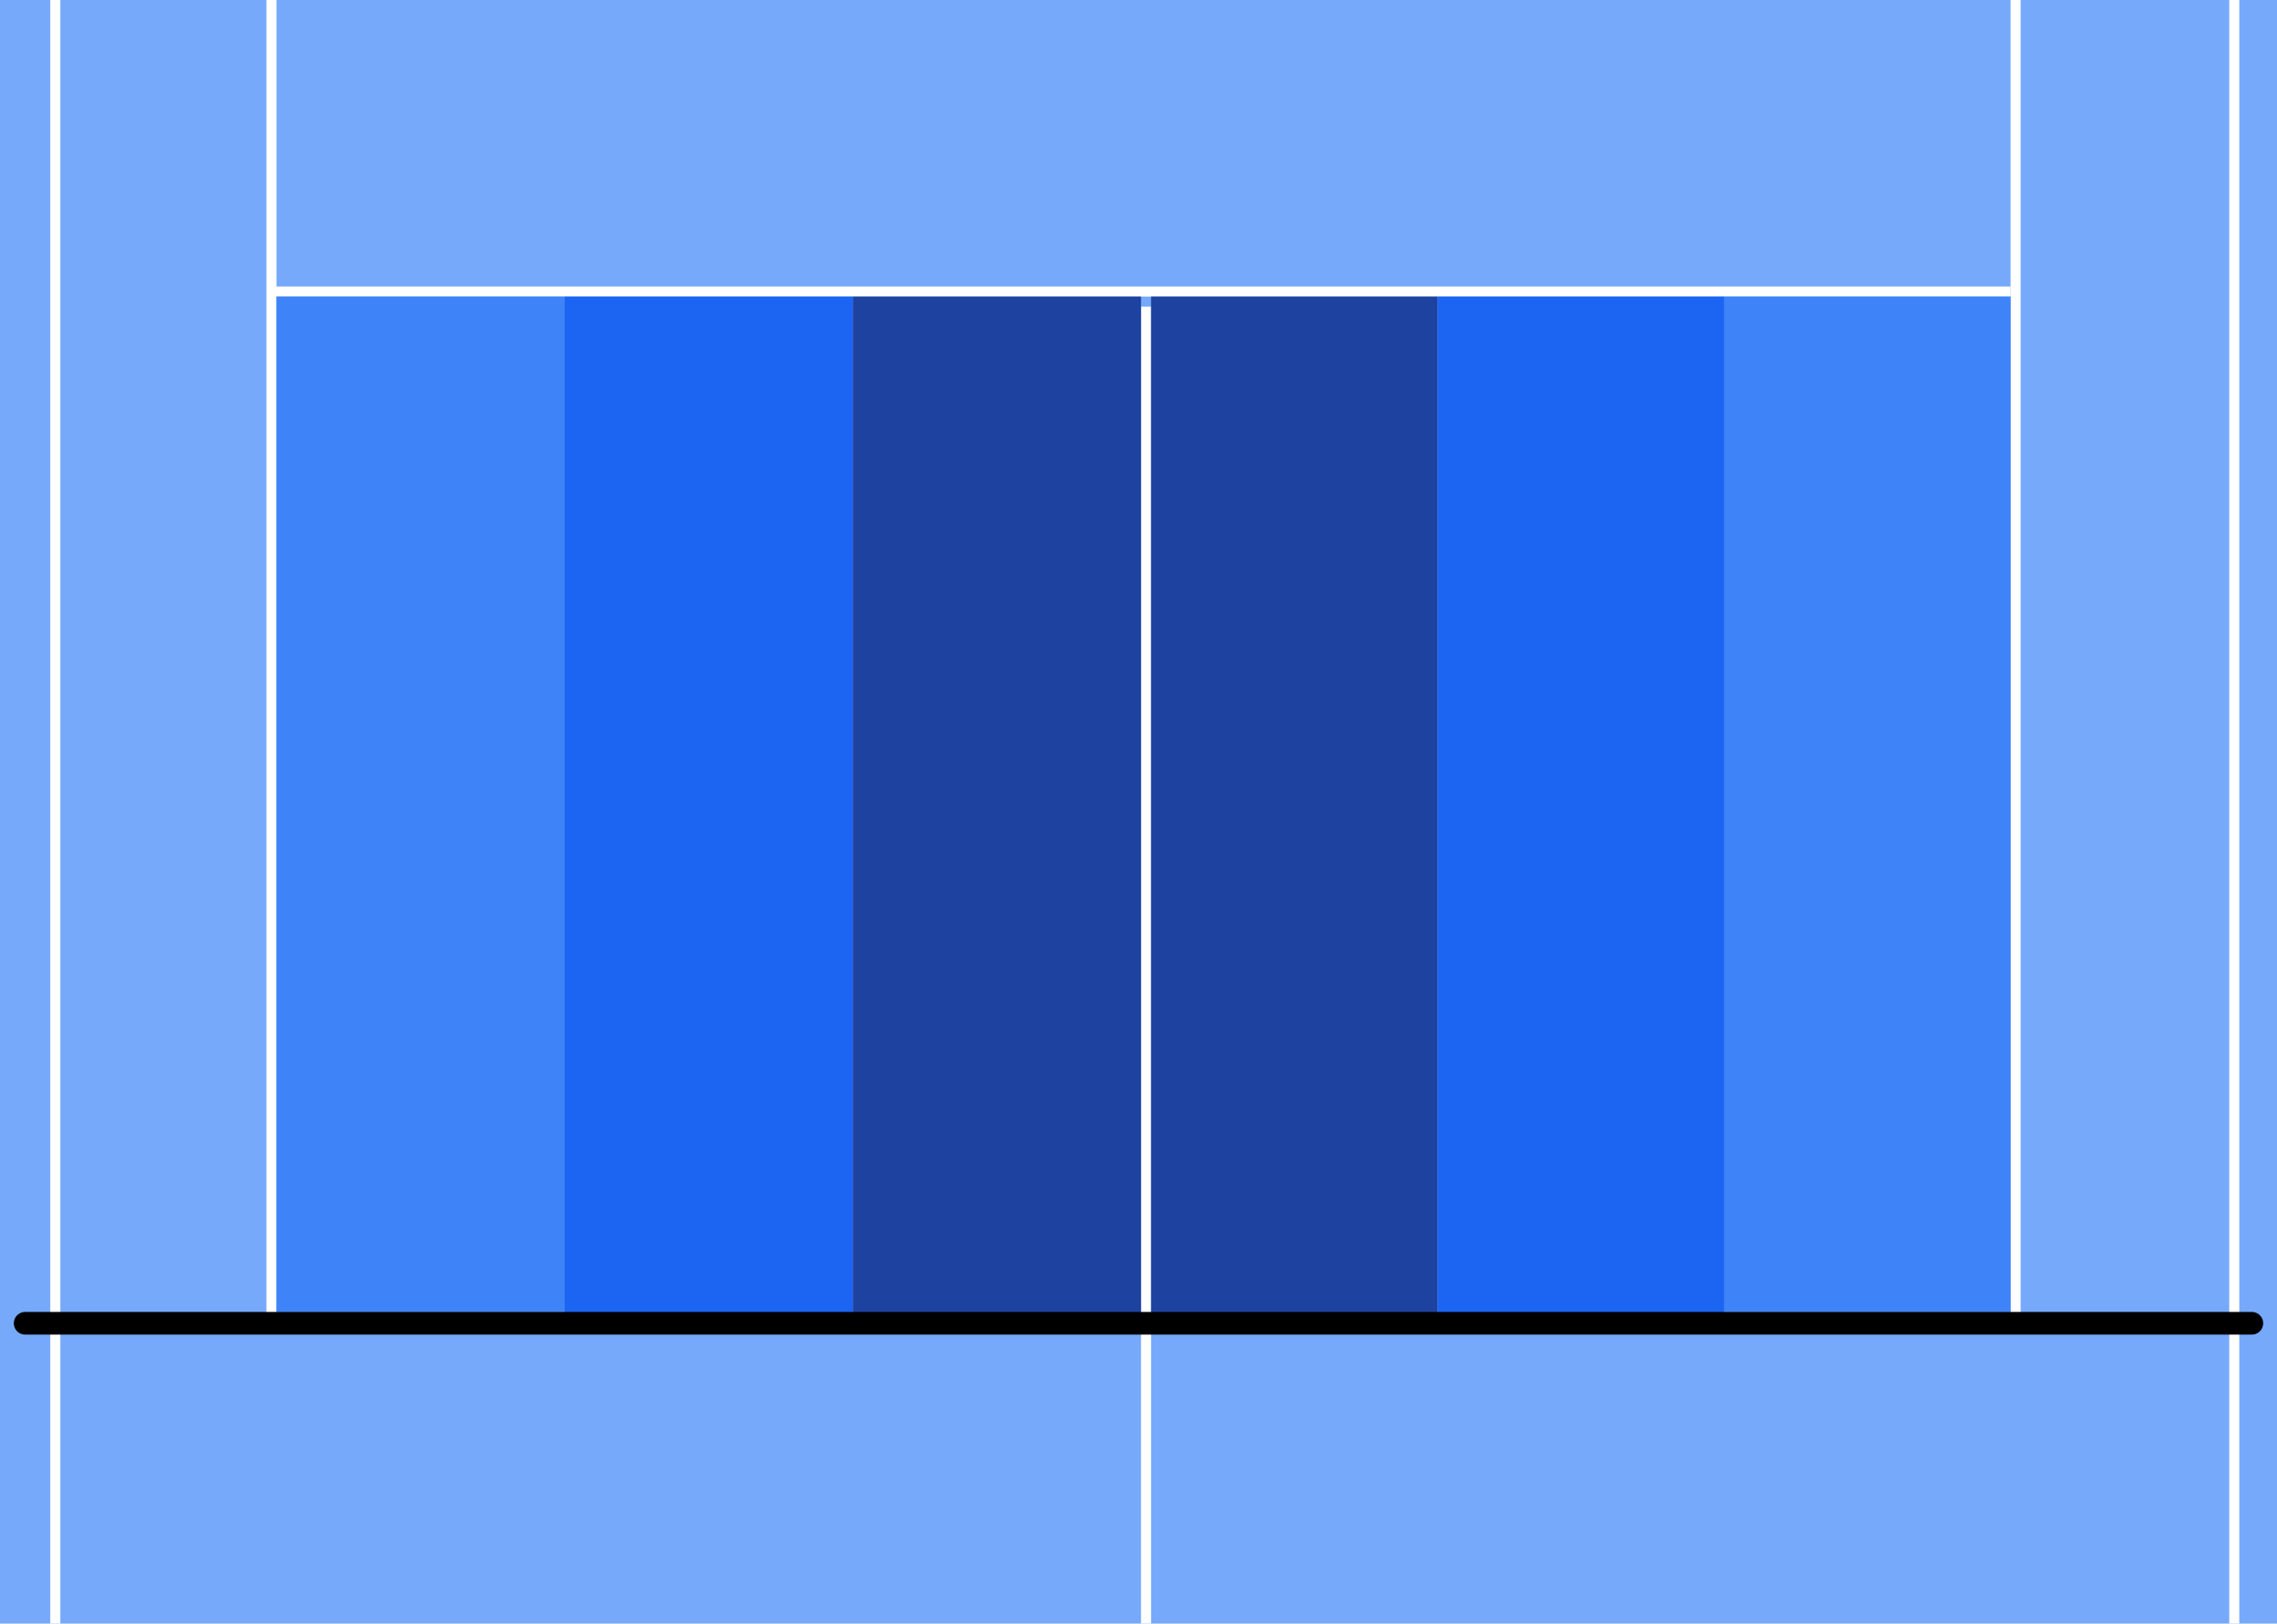 <svg width="906" height="646" viewBox="0 0 906 646" fill="none" xmlns="http://www.w3.org/2000/svg">
<rect width="906" height="646" fill="#76A9FA"/>
<line x1="108" y1="8.74227e-08" x2="108" y2="525" stroke="white" stroke-width="4"/>
<line x1="802" y1="8.74227e-08" x2="802" y2="525" stroke="white" stroke-width="4"/>
<line x1="107" y1="116" x2="800" y2="116" stroke="white" stroke-width="4"/>
<line x1="456" y1="122" x2="456" y2="646" stroke="white" stroke-width="4"/>
<rect x="110" y="118" width="114.667" height="404" fill="#3F83F8"/>
<rect x="224.666" y="118" width="114.667" height="405" fill="#1C64F2"/>
<rect x="339.334" y="118" width="114.667" height="405" fill="#1E429F"/>
<rect x="458" y="118" width="114" height="405" fill="#1E429F"/>
<rect x="572" y="118" width="114" height="405" fill="#1C64F2"/>
<rect x="686" y="118" width="114" height="404" fill="#3F83F8"/>
<path d="M22 -2.8533e-05L22 646M889 0L889 646" stroke="white" stroke-width="4"/>
<path d="M10 526.5H896" stroke="black" stroke-width="9" stroke-linecap="round"/>
</svg>
